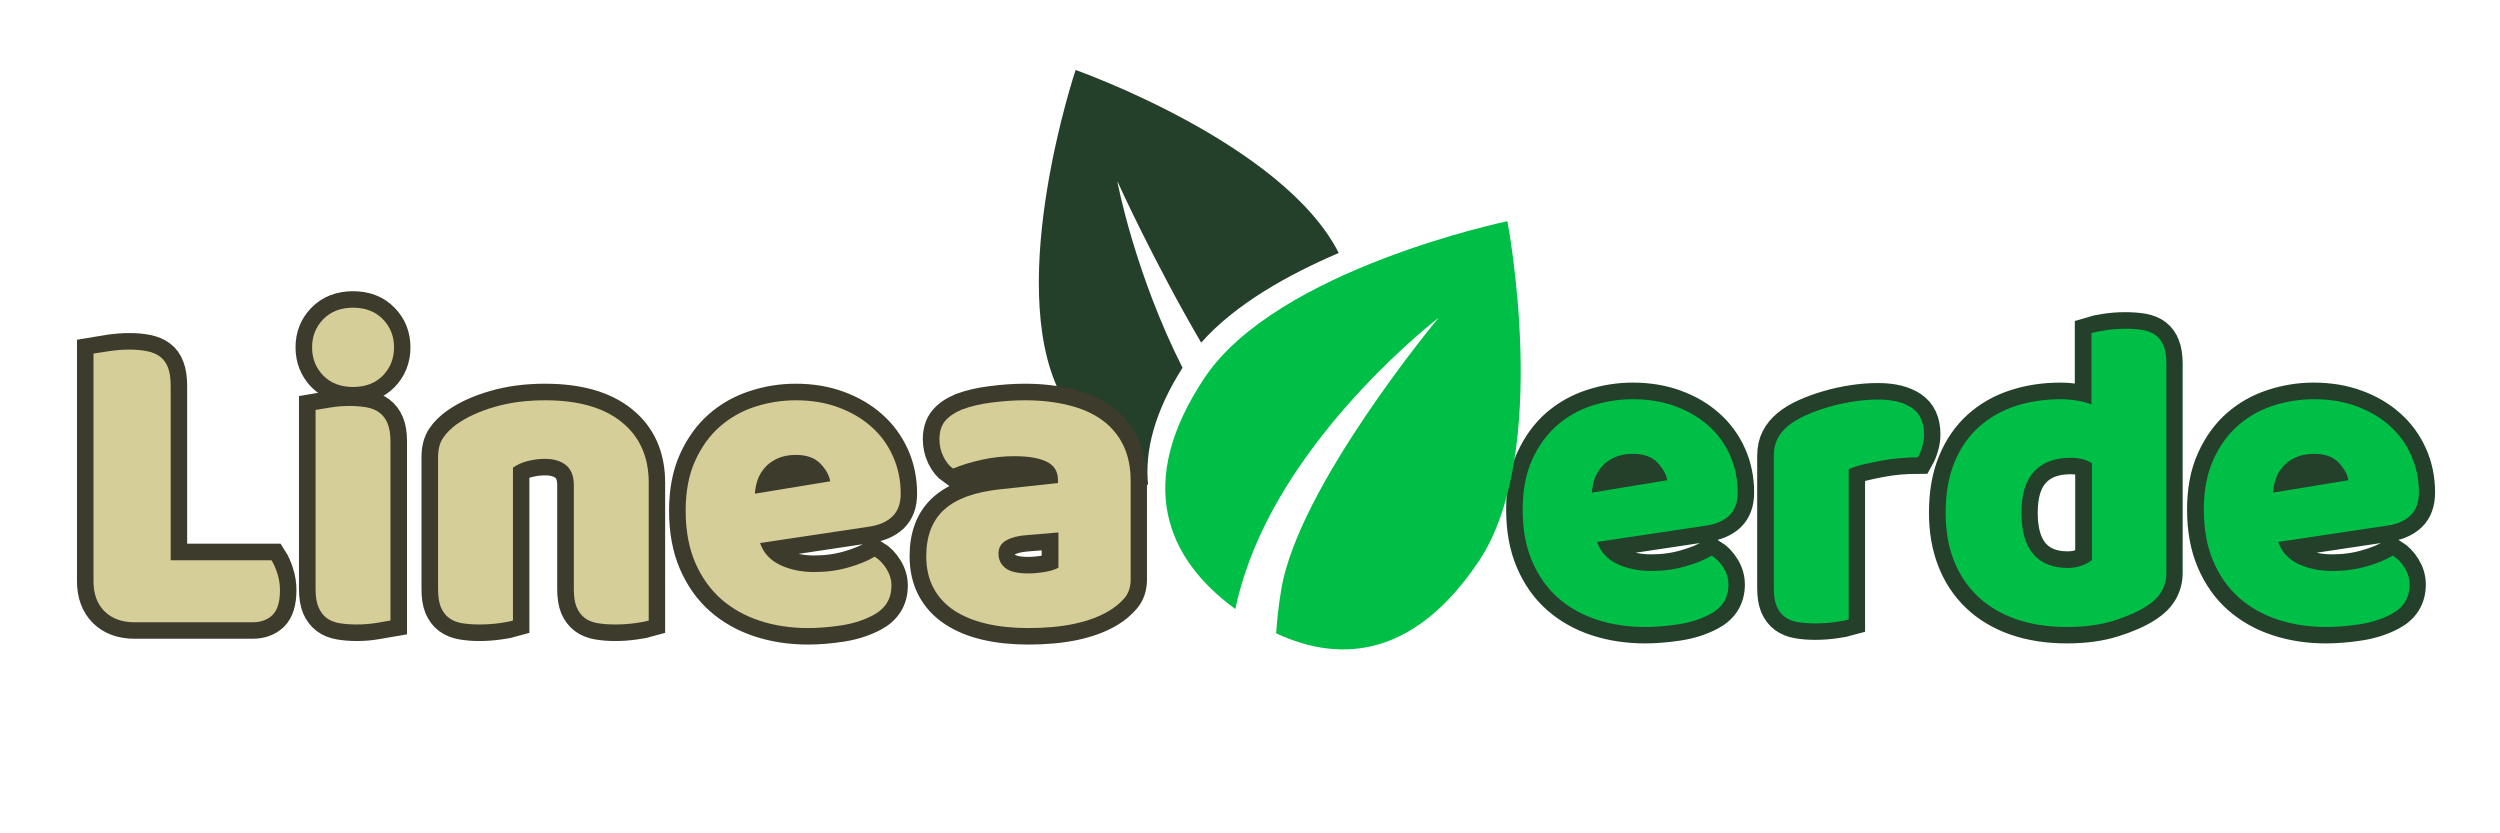 <svg xmlns="http://www.w3.org/2000/svg" xmlns:xlink="http://www.w3.org/1999/xlink" width="450" zoomAndPan="magnify" viewBox="0 0 337.5 112.5" height="150" preserveAspectRatio="xMidYMid meet" version="1.0"><defs><g/><clipPath id="2e8b43e1de"><path d="M 180 19 L 336.504 19 L 336.504 110 L 180 110 Z M 180 19 " clip-rule="nonzero"/></clipPath><clipPath id="fe686e96fd"><path d="M 157 29 L 206 29 L 206 88 L 157 88 Z M 157 29 " clip-rule="nonzero"/></clipPath><clipPath id="0193e06f9d"><path d="M 136.777 9.102 L 211.094 11.941 L 208.082 90.762 L 133.766 87.922 Z M 136.777 9.102 " clip-rule="nonzero"/></clipPath><clipPath id="434cb46f7c"><path d="M 136.777 9.102 L 211.094 11.941 L 208.082 90.762 L 133.766 87.922 Z M 136.777 9.102 " clip-rule="nonzero"/></clipPath><clipPath id="aaeb3cdb5a"><path d="M 140 9 L 181 9 L 181 66 L 140 66 Z M 140 9 " clip-rule="nonzero"/></clipPath><clipPath id="f04b84a7fe"><path d="M 136.777 9.102 L 211.094 11.941 L 208.082 90.762 L 133.766 87.922 Z M 136.777 9.102 " clip-rule="nonzero"/></clipPath><clipPath id="7a2b6321dc"><path d="M 136.777 9.102 L 211.094 11.941 L 208.082 90.762 L 133.766 87.922 Z M 136.777 9.102 " clip-rule="nonzero"/></clipPath><clipPath id="5a74a20ced"><path d="M 0.496 16 L 178 16 L 178 111 L 0.496 111 Z M 0.496 16 " clip-rule="nonzero"/></clipPath></defs><g clip-path="url(#2e8b43e1de)"><path stroke-linecap="butt" transform="matrix(1.115, 0, 0, 1.115, 198.767, 25.691)" fill="none" stroke-linejoin="miter" d="M 20.921 52.86 C 18.82 52.86 16.873 52.565 15.076 51.974 C 13.279 51.385 11.71 50.503 10.376 49.329 C 9.045 48.16 8.001 46.685 7.238 44.903 C 6.474 43.123 6.093 41.047 6.093 38.669 C 6.093 36.322 6.474 34.312 7.238 32.627 C 8.001 30.932 9.003 29.545 10.243 28.46 C 11.493 27.374 12.919 26.575 14.516 26.064 C 16.113 25.542 17.748 25.283 19.422 25.283 C 21.306 25.283 23.022 25.57 24.567 26.141 C 26.111 26.705 27.442 27.486 28.563 28.484 C 29.684 29.475 30.556 30.666 31.179 32.053 C 31.806 33.443 32.118 34.953 32.118 36.585 C 32.118 37.8 31.778 38.728 31.102 39.369 C 30.426 40.003 29.484 40.409 28.276 40.581 L 15.1 42.56 C 15.493 43.733 16.291 44.612 17.496 45.204 C 18.711 45.785 20.102 46.076 21.664 46.076 C 23.12 46.076 24.497 45.89 25.789 45.515 C 27.092 45.144 28.15 44.71 28.966 44.213 C 29.54 44.57 30.023 45.071 30.412 45.712 C 30.804 46.345 30.997 47.018 30.997 47.729 C 30.997 49.336 30.251 50.527 28.759 51.312 C 27.621 51.911 26.343 52.317 24.917 52.534 C 23.495 52.751 22.161 52.86 20.921 52.86 Z M 19.422 31.895 C 18.575 31.895 17.836 32.039 17.209 32.326 C 16.585 32.603 16.078 32.971 15.685 33.419 C 15.297 33.864 15.002 34.361 14.803 34.918 C 14.61 35.464 14.498 36.021 14.463 36.585 L 23.576 35.1 C 23.474 34.389 23.082 33.678 22.406 32.964 C 21.737 32.253 20.742 31.895 19.422 31.895 Z M 45.549 51.949 C 45.195 52.051 44.635 52.156 43.871 52.261 C 43.108 52.373 42.316 52.429 41.5 52.429 C 40.719 52.429 40.015 52.373 39.392 52.261 C 38.775 52.156 38.25 51.942 37.816 51.623 C 37.392 51.301 37.059 50.867 36.825 50.321 C 36.601 49.764 36.488 49.046 36.488 48.16 L 36.488 32.158 C 36.488 31.342 36.639 30.642 36.944 30.06 C 37.248 29.472 37.683 28.946 38.247 28.484 C 38.817 28.018 39.521 27.595 40.355 27.223 C 41.188 26.849 42.081 26.523 43.038 26.246 C 44.001 25.959 44.999 25.738 46.032 25.581 C 47.065 25.416 48.098 25.336 49.131 25.336 C 50.83 25.336 52.182 25.665 53.18 26.323 C 54.178 26.985 54.675 28.06 54.675 29.552 C 54.675 30.05 54.602 30.54 54.455 31.023 C 54.318 31.503 54.14 31.937 53.922 32.326 C 53.177 32.326 52.413 32.361 51.629 32.431 C 50.848 32.501 50.084 32.61 49.338 32.757 C 48.592 32.897 47.888 33.048 47.23 33.212 C 46.578 33.37 46.018 33.552 45.549 33.759 Z M 57.285 39.043 C 57.285 36.693 57.642 34.659 58.353 32.939 C 59.064 31.212 60.051 29.78 61.309 28.642 C 62.576 27.504 64.051 26.663 65.735 26.117 C 67.427 25.56 69.252 25.283 71.206 25.283 C 71.917 25.283 72.61 25.35 73.286 25.479 C 73.966 25.598 74.516 25.749 74.943 25.921 L 74.943 17.288 C 75.297 17.176 75.864 17.06 76.648 16.937 C 77.429 16.815 78.228 16.755 79.044 16.755 C 79.825 16.755 80.525 16.808 81.152 16.909 C 81.776 17.014 82.301 17.228 82.728 17.55 C 83.152 17.869 83.471 18.31 83.677 18.864 C 83.894 19.41 84.003 20.128 84.003 21.014 L 84.003 46.296 C 84.003 47.964 83.222 49.298 81.66 50.296 C 80.627 50.972 79.289 51.567 77.65 52.079 C 76.018 52.6 74.134 52.86 71.997 52.86 C 69.689 52.86 67.62 52.537 65.788 51.897 C 63.956 51.252 62.412 50.328 61.155 49.123 C 59.894 47.914 58.934 46.468 58.276 44.773 C 57.617 43.081 57.285 41.173 57.285 39.043 Z M 72.428 32.379 C 70.509 32.379 69.035 32.928 68.001 34.032 C 66.968 35.135 66.453 36.805 66.453 39.043 C 66.453 41.25 66.933 42.913 67.896 44.031 C 68.859 45.151 70.25 45.712 72.064 45.712 C 72.698 45.712 73.269 45.617 73.784 45.424 C 74.302 45.225 74.708 45.001 74.992 44.748 L 74.992 33.016 C 74.281 32.592 73.426 32.379 72.428 32.379 Z M 103.367 52.86 C 101.265 52.86 99.318 52.565 97.522 51.974 C 95.725 51.385 94.156 50.503 92.818 49.329 C 91.491 48.16 90.447 46.685 89.684 44.903 C 88.917 43.123 88.535 41.047 88.535 38.669 C 88.535 36.322 88.917 34.312 89.684 32.627 C 90.447 30.932 91.449 29.545 92.689 28.46 C 93.939 27.374 95.364 26.575 96.961 26.064 C 98.558 25.542 100.194 25.283 101.868 25.283 C 103.752 25.283 105.468 25.57 107.013 26.141 C 108.557 26.705 109.888 27.486 111.009 28.484 C 112.129 29.475 113.001 30.666 113.625 32.053 C 114.252 33.443 114.563 34.953 114.563 36.585 C 114.563 37.8 114.224 38.728 113.548 39.369 C 112.872 40.003 111.93 40.409 110.721 40.581 L 97.546 42.56 C 97.938 43.733 98.737 44.612 99.942 45.204 C 101.157 45.785 102.547 46.076 104.109 46.076 C 105.566 46.076 106.943 45.89 108.235 45.515 C 109.538 45.144 110.595 44.71 111.411 44.213 C 111.986 44.57 112.466 45.071 112.858 45.712 C 113.247 46.345 113.443 47.018 113.443 47.729 C 113.443 49.336 112.697 50.527 111.205 51.312 C 110.067 51.911 108.788 52.317 107.363 52.534 C 105.941 52.751 104.607 52.86 103.367 52.86 Z M 101.868 31.895 C 101.017 31.895 100.281 32.039 99.654 32.326 C 99.031 32.603 98.523 32.971 98.131 33.419 C 97.742 33.864 97.445 34.361 97.245 34.918 C 97.056 35.464 96.944 36.021 96.909 36.585 L 106.021 35.1 C 105.916 34.389 105.528 33.678 104.852 32.964 C 104.183 32.253 103.188 31.895 101.868 31.895 Z M 101.868 31.895 " stroke="#24402a" stroke-width="4" stroke-opacity="1" stroke-miterlimit="4"/></g><g fill="#00bf47" fill-opacity="1"><g transform="translate(203.716, 83.69)"><g><path d="M 18.375 0.953 C 16.039 0.953 13.867 0.625 11.859 -0.031 C 9.859 -0.688 8.113 -1.664 6.625 -2.969 C 5.145 -4.281 3.977 -5.926 3.125 -7.906 C 2.27 -9.895 1.844 -12.219 1.844 -14.875 C 1.844 -17.488 2.27 -19.738 3.125 -21.625 C 3.977 -23.508 5.098 -25.055 6.484 -26.266 C 7.867 -27.473 9.453 -28.363 11.234 -28.938 C 13.023 -29.508 14.852 -29.797 16.719 -29.797 C 18.82 -29.797 20.734 -29.477 22.453 -28.844 C 24.18 -28.207 25.672 -27.332 26.922 -26.219 C 28.172 -25.113 29.141 -23.785 29.828 -22.234 C 30.523 -20.691 30.875 -19.008 30.875 -17.188 C 30.875 -15.844 30.492 -14.812 29.734 -14.094 C 28.984 -13.383 27.938 -12.93 26.594 -12.734 L 11.891 -10.531 C 12.328 -9.219 13.219 -8.234 14.562 -7.578 C 15.914 -6.93 17.469 -6.609 19.219 -6.609 C 20.844 -6.609 22.379 -6.816 23.828 -7.234 C 25.273 -7.648 26.453 -8.133 27.359 -8.688 C 27.992 -8.289 28.531 -7.734 28.969 -7.016 C 29.406 -6.305 29.625 -5.555 29.625 -4.766 C 29.625 -2.973 28.789 -1.641 27.125 -0.766 C 25.852 -0.098 24.426 0.352 22.844 0.594 C 21.258 0.832 19.77 0.953 18.375 0.953 Z M 16.719 -22.422 C 15.758 -22.422 14.93 -22.258 14.234 -21.938 C 13.547 -21.625 12.984 -21.219 12.547 -20.719 C 12.109 -20.227 11.781 -19.676 11.562 -19.062 C 11.352 -18.445 11.227 -17.82 11.188 -17.188 L 21.359 -18.859 C 21.234 -19.648 20.797 -20.441 20.047 -21.234 C 19.297 -22.023 18.188 -22.422 16.719 -22.422 Z M 16.719 -22.422 "/></g></g></g><g fill="#00bf47" fill-opacity="1"><g transform="translate(236.371, 83.69)"><g><path d="M 13.203 -0.062 C 12.805 0.062 12.18 0.18 11.328 0.297 C 10.473 0.41 9.594 0.469 8.688 0.469 C 7.812 0.469 7.023 0.41 6.328 0.297 C 5.641 0.18 5.055 -0.051 4.578 -0.406 C 4.098 -0.77 3.727 -1.258 3.469 -1.875 C 3.219 -2.488 3.094 -3.289 3.094 -4.281 L 3.094 -22.125 C 3.094 -23.039 3.258 -23.82 3.594 -24.469 C 3.938 -25.125 4.426 -25.711 5.062 -26.234 C 5.695 -26.742 6.477 -27.207 7.406 -27.625 C 8.332 -28.039 9.332 -28.406 10.406 -28.719 C 11.477 -29.039 12.586 -29.289 13.734 -29.469 C 14.891 -29.656 16.039 -29.75 17.188 -29.75 C 19.094 -29.75 20.598 -29.379 21.703 -28.641 C 22.816 -27.91 23.375 -26.711 23.375 -25.047 C 23.375 -24.484 23.297 -23.938 23.141 -23.406 C 22.984 -22.875 22.785 -22.391 22.547 -21.953 C 21.711 -21.953 20.859 -21.91 19.984 -21.828 C 19.109 -21.754 18.254 -21.633 17.422 -21.469 C 16.598 -21.312 15.816 -21.145 15.078 -20.969 C 14.348 -20.789 13.723 -20.582 13.203 -20.344 Z M 13.203 -0.062 "/></g></g></g><g fill="#00bf47" fill-opacity="1"><g transform="translate(260.817, 83.69)"><g><path d="M 1.844 -14.453 C 1.844 -17.066 2.238 -19.336 3.031 -21.266 C 3.82 -23.191 4.922 -24.785 6.328 -26.047 C 7.742 -27.316 9.391 -28.258 11.266 -28.875 C 13.148 -29.488 15.188 -29.797 17.375 -29.797 C 18.164 -29.797 18.938 -29.727 19.688 -29.594 C 20.438 -29.457 21.051 -29.289 21.531 -29.094 L 21.531 -38.719 C 21.926 -38.844 22.562 -38.973 23.438 -39.109 C 24.312 -39.242 25.203 -39.312 26.109 -39.312 C 26.984 -39.312 27.766 -39.254 28.453 -39.141 C 29.148 -39.023 29.738 -38.785 30.219 -38.422 C 30.695 -38.066 31.051 -37.582 31.281 -36.969 C 31.52 -36.352 31.641 -35.551 31.641 -34.562 L 31.641 -6.359 C 31.641 -4.492 30.77 -3.008 29.031 -1.906 C 27.875 -1.145 26.383 -0.477 24.562 0.094 C 22.738 0.664 20.641 0.953 18.266 0.953 C 15.68 0.953 13.367 0.598 11.328 -0.109 C 9.285 -0.828 7.562 -1.859 6.156 -3.203 C 4.75 -4.555 3.676 -6.176 2.938 -8.062 C 2.207 -9.945 1.844 -12.078 1.844 -14.453 Z M 18.734 -21.891 C 16.598 -21.891 14.953 -21.273 13.797 -20.047 C 12.648 -18.816 12.078 -16.953 12.078 -14.453 C 12.078 -11.992 12.609 -10.141 13.672 -8.891 C 14.742 -7.641 16.297 -7.016 18.328 -7.016 C 19.035 -7.016 19.676 -7.125 20.25 -7.344 C 20.82 -7.562 21.27 -7.812 21.594 -8.094 L 21.594 -21.172 C 20.801 -21.648 19.848 -21.891 18.734 -21.891 Z M 18.734 -21.891 "/></g></g></g><g fill="#00bf47" fill-opacity="1"><g transform="translate(295.673, 83.69)"><g><path d="M 18.375 0.953 C 16.039 0.953 13.867 0.625 11.859 -0.031 C 9.859 -0.688 8.113 -1.664 6.625 -2.969 C 5.145 -4.281 3.977 -5.926 3.125 -7.906 C 2.27 -9.895 1.844 -12.219 1.844 -14.875 C 1.844 -17.488 2.27 -19.738 3.125 -21.625 C 3.977 -23.508 5.098 -25.055 6.484 -26.266 C 7.867 -27.473 9.453 -28.363 11.234 -28.938 C 13.023 -29.508 14.852 -29.797 16.719 -29.797 C 18.82 -29.797 20.734 -29.477 22.453 -28.844 C 24.18 -28.207 25.672 -27.332 26.922 -26.219 C 28.172 -25.113 29.141 -23.785 29.828 -22.234 C 30.523 -20.691 30.875 -19.008 30.875 -17.188 C 30.875 -15.844 30.492 -14.812 29.734 -14.094 C 28.984 -13.383 27.938 -12.93 26.594 -12.734 L 11.891 -10.531 C 12.328 -9.219 13.219 -8.234 14.562 -7.578 C 15.914 -6.93 17.469 -6.609 19.219 -6.609 C 20.844 -6.609 22.379 -6.816 23.828 -7.234 C 25.273 -7.648 26.453 -8.133 27.359 -8.688 C 27.992 -8.289 28.531 -7.734 28.969 -7.016 C 29.406 -6.305 29.625 -5.555 29.625 -4.766 C 29.625 -2.973 28.789 -1.641 27.125 -0.766 C 25.852 -0.098 24.426 0.352 22.844 0.594 C 21.258 0.832 19.77 0.953 18.375 0.953 Z M 16.719 -22.422 C 15.758 -22.422 14.93 -22.258 14.234 -21.938 C 13.547 -21.625 12.984 -21.219 12.547 -20.719 C 12.109 -20.227 11.781 -19.676 11.562 -19.062 C 11.352 -18.445 11.227 -17.82 11.188 -17.188 L 21.359 -18.859 C 21.234 -19.648 20.797 -20.441 20.047 -21.234 C 19.297 -22.023 18.188 -22.422 16.719 -22.422 Z M 16.719 -22.422 "/></g></g></g><g clip-path="url(#fe686e96fd)"><g clip-path="url(#0193e06f9d)"><g clip-path="url(#434cb46f7c)"><path fill="#00bf47" d="M 199.66 75.727 C 191.203 88.395 181.383 89.75 172.277 85.5 C 172.402 83.633 172.625 81.617 172.984 79.5 C 175.324 65.633 193.977 43.176 194.199 42.91 C 193.977 43.078 175.41 57.379 168.613 75.875 C 167.75 78.223 167.152 80.328 166.77 82.219 C 157.379 75.379 153.207 65.094 162.617 51 C 172.422 36.309 203.496 29.863 203.496 29.863 C 203.496 29.863 209.465 61.031 199.66 75.727 Z M 199.66 75.727 " fill-opacity="1" fill-rule="nonzero"/></g></g></g><g clip-path="url(#aaeb3cdb5a)"><g clip-path="url(#f04b84a7fe)"><g clip-path="url(#7a2b6321dc)"><path fill="#24402a" d="M 180.73 34.152 C 173.824 37.105 166.711 41.105 162.16 46.258 C 156.055 35.852 150.953 24.762 150.836 24.441 C 150.879 24.777 153.246 36.988 159.641 49.648 C 155.855 55.609 154.523 60.875 154.992 65.473 C 150.508 63.723 146.383 59.793 143.02 52.918 C 135.68 37.914 145.207 9.449 145.207 9.449 C 145.207 9.449 173.191 19.293 180.73 34.152 Z M 180.73 34.152 " fill-opacity="1" fill-rule="nonzero"/></g></g></g><g clip-path="url(#5a74a20ced)"><path stroke-linecap="butt" transform="matrix(0.676, 0, 0, 0.676, 8.498, 25.691)" fill="none" stroke-linejoin="miter" d="M 14.29 86.255 C 11.765 86.255 9.772 85.527 8.293 84.065 C 6.837 82.592 6.103 80.593 6.103 78.074 L 6.103 32.604 C 6.75 32.489 7.773 32.333 9.177 32.13 C 10.593 31.917 11.945 31.807 13.233 31.807 C 14.579 31.807 15.769 31.917 16.804 32.13 C 17.832 32.333 18.699 32.697 19.398 33.222 C 20.103 33.742 20.623 34.47 20.969 35.418 C 21.327 36.348 21.507 37.579 21.507 39.11 L 21.507 73.862 L 41.653 73.862 C 42.069 74.509 42.445 75.376 42.791 76.462 C 43.15 77.537 43.329 78.663 43.329 79.836 C 43.329 82.182 42.826 83.846 41.826 84.817 C 40.838 85.776 39.521 86.255 37.875 86.255 Z M 49.748 31.356 C 49.748 29.138 50.493 27.266 51.983 25.752 C 53.486 24.215 55.473 23.452 57.934 23.452 C 60.396 23.452 62.372 24.215 63.862 25.752 C 65.353 27.266 66.098 29.138 66.098 31.356 C 66.098 33.592 65.353 35.476 63.862 37.007 C 62.372 38.52 60.396 39.283 57.934 39.283 C 55.473 39.283 53.486 38.52 51.983 37.007 C 50.493 35.476 49.748 33.592 49.748 31.356 Z M 65.411 85.914 C 64.764 86.03 63.81 86.186 62.551 86.388 C 61.291 86.602 60.009 86.712 58.709 86.712 C 57.42 86.712 56.259 86.613 55.225 86.429 C 54.208 86.255 53.353 85.909 52.648 85.377 C 51.949 84.845 51.406 84.129 51.019 83.228 C 50.632 82.315 50.435 81.125 50.435 79.663 L 50.435 43.859 C 51.082 43.743 52.035 43.587 53.295 43.385 C 54.566 43.171 55.849 43.062 57.137 43.062 C 58.426 43.062 59.581 43.154 60.598 43.339 C 61.626 43.512 62.493 43.865 63.198 44.396 C 63.897 44.911 64.44 45.627 64.827 46.54 C 65.214 47.447 65.411 48.631 65.411 50.11 Z M 102.006 58.892 C 102.006 57.072 101.492 55.744 100.464 54.9 C 99.429 54.051 98.037 53.629 96.275 53.629 C 95.096 53.629 93.941 53.779 92.791 54.08 C 91.664 54.369 90.682 54.802 89.85 55.391 L 89.85 85.914 C 89.261 86.088 88.342 86.255 87.083 86.429 C 85.817 86.613 84.517 86.712 83.171 86.712 C 81.883 86.712 80.721 86.613 79.693 86.429 C 78.676 86.255 77.809 85.909 77.093 85.377 C 76.388 84.845 75.845 84.129 75.458 83.228 C 75.088 82.315 74.903 81.125 74.903 79.663 L 74.903 53.265 C 74.903 51.688 75.238 50.399 75.909 49.4 C 76.585 48.394 77.509 47.487 78.682 46.673 C 80.669 45.269 83.177 44.131 86.199 43.258 C 89.22 42.368 92.577 41.924 96.275 41.924 C 102.902 41.924 108.009 43.379 111.585 46.286 C 115.168 49.174 116.959 53.207 116.959 58.378 L 116.959 85.914 C 116.369 86.088 115.445 86.255 114.185 86.429 C 112.926 86.613 111.626 86.712 110.28 86.712 C 108.974 86.712 107.807 86.613 106.778 86.429 C 105.762 86.255 104.901 85.909 104.202 85.377 C 103.497 84.845 102.954 84.129 102.567 83.228 C 102.197 82.315 102.006 81.125 102.006 79.663 Z M 148.805 87.417 C 145.338 87.417 142.126 86.931 139.162 85.955 C 136.198 84.984 133.61 83.528 131.408 81.598 C 129.213 79.663 127.491 77.231 126.232 74.296 C 124.972 71.361 124.342 67.929 124.342 64.006 C 124.342 60.14 124.972 56.818 126.232 54.039 C 127.491 51.249 129.144 48.955 131.189 47.164 C 133.252 45.373 135.603 44.055 138.238 43.212 C 140.872 42.351 143.57 41.924 146.332 41.924 C 149.44 41.924 152.271 42.397 154.819 43.339 C 157.367 44.275 159.569 45.563 161.412 47.21 C 163.26 48.839 164.699 50.804 165.733 53.092 C 166.762 55.385 167.276 57.876 167.276 60.568 C 167.276 62.573 166.721 64.104 165.6 65.167 C 164.485 66.213 162.931 66.877 160.938 67.16 L 139.202 70.425 C 139.85 72.36 141.167 73.816 143.154 74.787 C 145.159 75.746 147.453 76.225 150.03 76.225 C 152.433 76.225 154.704 75.919 156.836 75.301 C 158.985 74.688 160.736 73.972 162.082 73.157 C 163.024 73.741 163.821 74.567 164.462 75.624 C 165.109 76.67 165.427 77.779 165.427 78.952 C 165.427 81.604 164.196 83.574 161.735 84.863 C 159.857 85.851 157.749 86.521 155.397 86.879 C 153.051 87.237 150.85 87.417 148.805 87.417 Z M 146.332 52.837 C 144.934 52.837 143.715 53.074 142.681 53.542 C 141.652 54.005 140.814 54.605 140.167 55.351 C 139.526 56.079 139.041 56.905 138.711 57.818 C 138.394 58.719 138.209 59.638 138.151 60.568 L 153.184 58.118 C 153.017 56.945 152.37 55.772 151.255 54.6 C 150.151 53.421 148.51 52.837 146.332 52.837 Z M 192.784 76.508 C 193.784 76.508 194.887 76.404 196.089 76.208 C 197.291 75.988 198.18 75.705 198.752 75.347 L 198.752 68.321 L 192.437 68.836 C 190.791 68.951 189.439 69.304 188.382 69.893 C 187.319 70.477 186.787 71.361 186.787 72.533 C 186.787 73.706 187.238 74.665 188.145 75.411 C 189.058 76.139 190.606 76.508 192.784 76.508 Z M 192.073 41.924 C 195.24 41.924 198.123 42.247 200.728 42.888 C 203.351 43.535 205.582 44.518 207.43 45.835 C 209.279 47.152 210.695 48.828 211.683 50.861 C 212.688 52.878 213.185 55.264 213.185 58.014 L 213.185 77.733 C 213.185 79.247 212.757 80.495 211.897 81.466 C 211.053 82.442 210.053 83.28 208.892 83.979 C 205.067 86.273 199.7 87.417 192.784 87.417 C 189.676 87.417 186.874 87.122 184.383 86.538 C 181.893 85.949 179.75 85.071 177.959 83.892 C 176.173 82.719 174.787 81.223 173.816 79.403 C 172.857 77.589 172.378 75.474 172.378 73.071 C 172.378 69.015 173.579 65.912 175.983 63.746 C 178.392 61.573 182.113 60.215 187.157 59.69 L 198.666 58.465 L 198.666 57.841 C 198.666 56.136 197.915 54.917 196.412 54.189 C 194.922 53.461 192.773 53.092 189.97 53.092 C 187.735 53.092 185.556 53.329 183.436 53.802 C 181.333 54.276 179.438 54.86 177.745 55.564 C 176.971 55.033 176.324 54.224 175.792 53.138 C 175.278 52.046 175.018 50.919 175.018 49.741 C 175.018 48.227 175.382 47.014 176.116 46.112 C 176.844 45.194 177.97 44.414 179.484 43.772 C 181.188 43.125 183.205 42.663 185.522 42.374 C 187.844 42.074 190.028 41.924 192.073 41.924 Z M 192.073 41.924 " stroke="#3d3b2b" stroke-width="6.599" stroke-opacity="1" stroke-miterlimit="4"/></g><g fill="#d6ce99" fill-opacity="1"><g transform="translate(8.763, 83.835)"><g><path d="M 9.406 0.172 C 7.695 0.172 6.344 -0.32 5.344 -1.312 C 4.352 -2.301 3.859 -3.648 3.859 -5.359 L 3.859 -36.109 C 4.297 -36.18 4.988 -36.285 5.938 -36.422 C 6.895 -36.566 7.812 -36.641 8.688 -36.641 C 9.594 -36.641 10.395 -36.566 11.094 -36.422 C 11.789 -36.285 12.375 -36.039 12.844 -35.688 C 13.32 -35.332 13.68 -34.836 13.922 -34.203 C 14.16 -33.566 14.281 -32.734 14.281 -31.703 L 14.281 -8.203 L 27.891 -8.203 C 28.172 -7.766 28.43 -7.18 28.672 -6.453 C 28.91 -5.723 29.031 -4.957 29.031 -4.156 C 29.031 -2.57 28.691 -1.453 28.016 -0.797 C 27.336 -0.148 26.445 0.172 25.344 0.172 Z M 9.406 0.172 "/></g></g></g><g fill="#d6ce99" fill-opacity="1"><g transform="translate(39.274, 83.835)"><g><path d="M 2.859 -36.938 C 2.859 -38.445 3.363 -39.719 4.375 -40.75 C 5.383 -41.781 6.723 -42.297 8.391 -42.297 C 10.055 -42.297 11.395 -41.781 12.406 -40.75 C 13.414 -39.719 13.922 -38.445 13.922 -36.938 C 13.922 -35.426 13.414 -34.156 12.406 -33.125 C 11.395 -32.102 10.055 -31.594 8.391 -31.594 C 6.723 -31.594 5.383 -32.102 4.375 -33.125 C 3.363 -34.156 2.859 -35.426 2.859 -36.938 Z M 13.438 -0.062 C 13.008 0.02 12.367 0.129 11.516 0.266 C 10.66 0.398 9.797 0.469 8.922 0.469 C 8.047 0.469 7.258 0.41 6.562 0.297 C 5.875 0.18 5.289 -0.051 4.812 -0.406 C 4.344 -0.77 3.977 -1.258 3.719 -1.875 C 3.457 -2.488 3.328 -3.289 3.328 -4.281 L 3.328 -28.5 C 3.766 -28.57 4.41 -28.676 5.266 -28.812 C 6.117 -28.957 6.984 -29.031 7.859 -29.031 C 8.723 -29.031 9.504 -28.969 10.203 -28.844 C 10.898 -28.727 11.484 -28.488 11.953 -28.125 C 12.43 -27.77 12.797 -27.285 13.047 -26.672 C 13.305 -26.055 13.438 -25.254 13.438 -24.266 Z M 13.438 -0.062 "/></g></g></g><g fill="#d6ce99" fill-opacity="1"><g transform="translate(56.046, 83.835)"><g><path d="M 21.422 -18.328 C 21.422 -19.555 21.07 -20.457 20.375 -21.031 C 19.676 -21.602 18.734 -21.891 17.547 -21.891 C 16.754 -21.891 15.969 -21.789 15.188 -21.594 C 14.414 -21.395 13.754 -21.098 13.203 -20.703 L 13.203 -0.062 C 12.805 0.062 12.18 0.18 11.328 0.297 C 10.473 0.41 9.594 0.469 8.688 0.469 C 7.812 0.469 7.023 0.41 6.328 0.297 C 5.641 0.18 5.055 -0.051 4.578 -0.406 C 4.098 -0.77 3.727 -1.258 3.469 -1.875 C 3.219 -2.488 3.094 -3.289 3.094 -4.281 L 3.094 -22.125 C 3.094 -23.195 3.32 -24.066 3.781 -24.734 C 4.238 -25.41 4.863 -26.031 5.656 -26.594 C 7 -27.539 8.691 -28.312 10.734 -28.906 C 12.773 -29.5 15.047 -29.797 17.547 -29.797 C 22.023 -29.797 25.473 -28.812 27.891 -26.844 C 30.316 -24.883 31.531 -22.16 31.531 -18.672 L 31.531 -0.062 C 31.133 0.062 30.508 0.18 29.656 0.297 C 28.801 0.41 27.914 0.469 27 0.469 C 26.133 0.469 25.352 0.41 24.656 0.297 C 23.957 0.18 23.367 -0.051 22.891 -0.406 C 22.422 -0.77 22.055 -1.258 21.797 -1.875 C 21.547 -2.488 21.422 -3.289 21.422 -4.281 Z M 21.422 -18.328 "/></g></g></g><g fill="#d6ce99" fill-opacity="1"><g transform="translate(90.72, 83.835)"><g><path d="M 18.375 0.953 C 16.039 0.953 13.867 0.625 11.859 -0.031 C 9.859 -0.688 8.113 -1.664 6.625 -2.969 C 5.145 -4.281 3.977 -5.926 3.125 -7.906 C 2.27 -9.895 1.844 -12.219 1.844 -14.875 C 1.844 -17.488 2.27 -19.738 3.125 -21.625 C 3.977 -23.508 5.098 -25.055 6.484 -26.266 C 7.867 -27.473 9.453 -28.363 11.234 -28.938 C 13.023 -29.508 14.852 -29.797 16.719 -29.797 C 18.82 -29.797 20.734 -29.477 22.453 -28.844 C 24.18 -28.207 25.672 -27.332 26.922 -26.219 C 28.172 -25.113 29.141 -23.785 29.828 -22.234 C 30.523 -20.691 30.875 -19.008 30.875 -17.188 C 30.875 -15.844 30.492 -14.812 29.734 -14.094 C 28.984 -13.383 27.938 -12.93 26.594 -12.734 L 11.891 -10.531 C 12.328 -9.219 13.219 -8.234 14.562 -7.578 C 15.914 -6.93 17.469 -6.609 19.219 -6.609 C 20.844 -6.609 22.379 -6.816 23.828 -7.234 C 25.273 -7.648 26.453 -8.133 27.359 -8.688 C 27.992 -8.289 28.531 -7.734 28.969 -7.016 C 29.406 -6.305 29.625 -5.555 29.625 -4.766 C 29.625 -2.973 28.789 -1.641 27.125 -0.766 C 25.852 -0.098 24.426 0.352 22.844 0.594 C 21.258 0.832 19.77 0.953 18.375 0.953 Z M 16.719 -22.422 C 15.758 -22.422 14.93 -22.258 14.234 -21.938 C 13.547 -21.625 12.984 -21.219 12.547 -20.719 C 12.109 -20.227 11.781 -19.676 11.562 -19.062 C 11.352 -18.445 11.227 -17.82 11.188 -17.188 L 21.359 -18.859 C 21.234 -19.648 20.797 -20.441 20.047 -21.234 C 19.297 -22.023 18.188 -22.422 16.719 -22.422 Z M 16.719 -22.422 "/></g></g></g><g fill="#d6ce99" fill-opacity="1"><g transform="translate(123.372, 83.835)"><g><path d="M 15.469 -6.422 C 16.145 -6.422 16.891 -6.488 17.703 -6.625 C 18.516 -6.77 19.117 -6.961 19.516 -7.203 L 19.516 -11.953 L 15.234 -11.594 C 14.117 -11.52 13.203 -11.285 12.484 -10.891 C 11.773 -10.492 11.422 -9.895 11.422 -9.094 C 11.422 -8.301 11.727 -7.656 12.344 -7.156 C 12.957 -6.664 14 -6.422 15.469 -6.422 Z M 14.984 -29.797 C 17.129 -29.797 19.082 -29.578 20.844 -29.141 C 22.613 -28.711 24.125 -28.051 25.375 -27.156 C 26.625 -26.258 27.582 -25.129 28.25 -23.766 C 28.926 -22.398 29.266 -20.785 29.266 -18.922 L 29.266 -5.594 C 29.266 -4.562 28.977 -3.719 28.406 -3.062 C 27.832 -2.406 27.148 -1.844 26.359 -1.375 C 23.773 0.176 20.145 0.953 15.469 0.953 C 13.363 0.953 11.469 0.754 9.781 0.359 C 8.094 -0.035 6.645 -0.629 5.438 -1.422 C 4.227 -2.223 3.297 -3.238 2.641 -4.469 C 1.992 -5.695 1.672 -7.125 1.672 -8.75 C 1.672 -11.477 2.484 -13.578 4.109 -15.047 C 5.734 -16.516 8.25 -17.426 11.656 -17.781 L 19.453 -18.625 L 19.453 -19.031 C 19.453 -20.188 18.945 -21.008 17.938 -21.5 C 16.926 -22 15.469 -22.25 13.562 -22.25 C 12.051 -22.25 10.582 -22.086 9.156 -21.766 C 7.727 -21.453 6.441 -21.055 5.297 -20.578 C 4.773 -20.93 4.336 -21.473 3.984 -22.203 C 3.629 -22.941 3.453 -23.707 3.453 -24.5 C 3.453 -25.531 3.695 -26.352 4.188 -26.969 C 4.688 -27.582 5.453 -28.109 6.484 -28.547 C 7.629 -28.984 8.984 -29.301 10.547 -29.5 C 12.117 -29.695 13.598 -29.797 14.984 -29.797 Z M 14.984 -29.797 "/></g></g></g></svg>